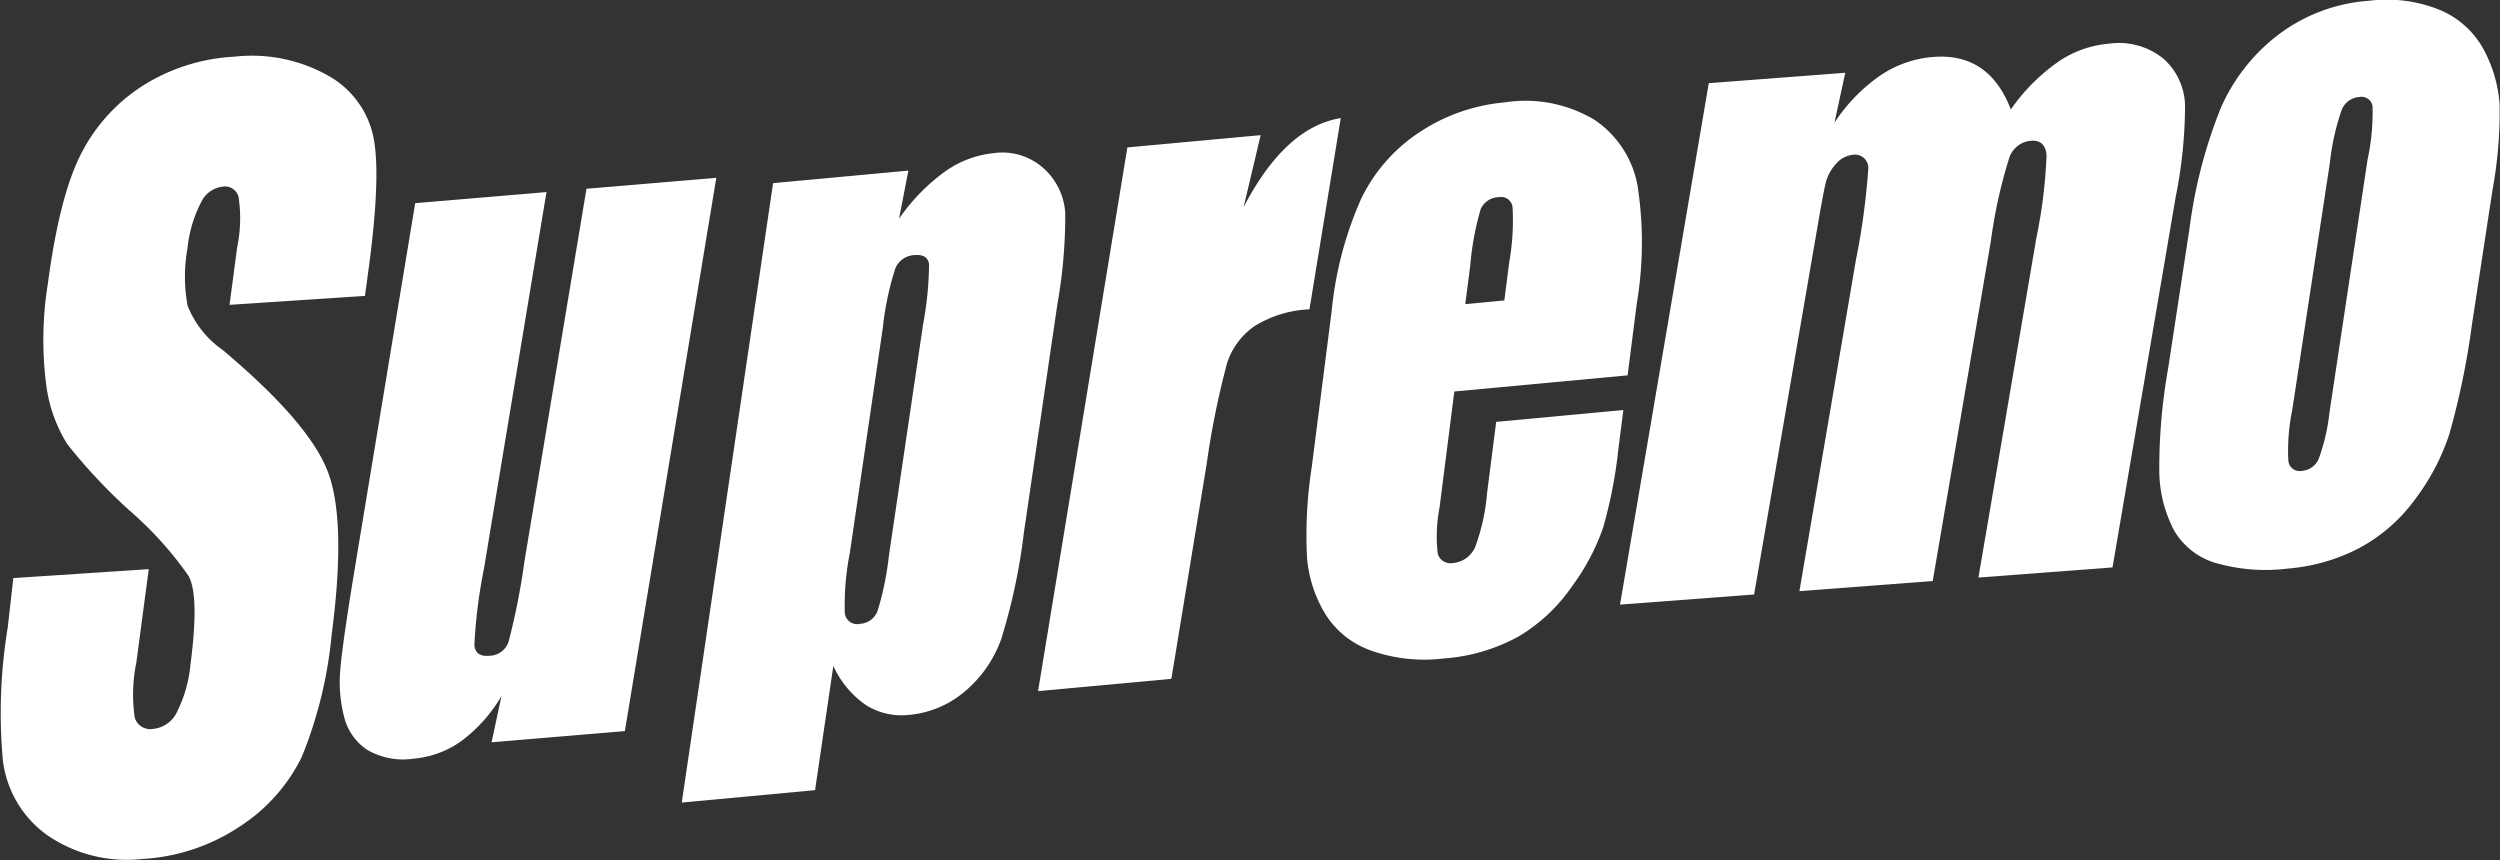 <svg xmlns="http://www.w3.org/2000/svg" viewBox="0 0 187.56 64.53"><rect x="0" y="0" width="187.56" height="64.53" fill="#333333" stroke="none"/><defs><style>.cls-1{fill:#fff;}</style></defs><title>Asset 39</title><g id="Layer_2" data-name="Layer 2"><g id="Layer_1-2" data-name="Layer 1"><path class="cls-1" d="M27.38,22.2l-10.16.67.57-4.29a10.89,10.89,0,0,0,.11-3.8A1.06,1.06,0,0,0,16.71,14a2.06,2.06,0,0,0-1.64,1.21,9.57,9.57,0,0,0-1,3.39,12.1,12.1,0,0,0,0,4.32,7.3,7.3,0,0,0,2.63,3.33q6.52,5.48,7.91,9.18t.27,12.2a32.12,32.12,0,0,1-2.25,9.18A13.06,13.06,0,0,1,18,62a14.64,14.64,0,0,1-7.28,2.44,10.54,10.54,0,0,1-7.2-1.8,8.08,8.08,0,0,1-3.3-5.56,39.34,39.34,0,0,1,.36-10L1,43.37l10.16-.67-.93,7a12,12,0,0,0-.12,4.15,1.22,1.22,0,0,0,1.4.83,2.21,2.21,0,0,0,1.78-1.29,10,10,0,0,0,1-3.54q.67-5.11-.13-6.62a26.63,26.63,0,0,0-4.43-4.92,40.69,40.69,0,0,1-4.69-5,11.1,11.1,0,0,1-1.58-4.5,26.49,26.49,0,0,1,.13-7.52q.88-6.65,2.52-9.8a13.09,13.09,0,0,1,4.62-5.07,14.25,14.25,0,0,1,6.88-2.17,11.67,11.67,0,0,1,7,1.42A6.87,6.87,0,0,1,28,10.21q.6,2.81-.31,9.71Z"/><path class="cls-1" d="M53.74,13.34,46.88,54.85l-10,.84.74-3.46a11.46,11.46,0,0,1-3,3.36A7.19,7.19,0,0,1,31,56.92a5.29,5.29,0,0,1-3.49-.69,4.15,4.15,0,0,1-1.7-2.48,10.4,10.4,0,0,1-.29-3.38q.13-1.78,1-7.13l4.63-28L41,14.41,36.31,42.66a38.56,38.56,0,0,0-.72,5.74q.08.89,1.1.8a1.56,1.56,0,0,0,1.45-1,50.48,50.48,0,0,0,1.2-6.05L44,14.16Z"/><path class="cls-1" d="M68.15,12.8l-.7,3.61a14.58,14.58,0,0,1,3.42-3.52,7.63,7.63,0,0,1,3.67-1.4,4.62,4.62,0,0,1,3.79,1.17A4.92,4.92,0,0,1,79.92,16a38.25,38.25,0,0,1-.59,6.82L76.81,40a44.4,44.4,0,0,1-1.69,7.93,9.11,9.11,0,0,1-2.73,3.94,7.46,7.46,0,0,1-4.17,1.76,5,5,0,0,1-3.28-.75,7.22,7.22,0,0,1-2.42-2.92l-1.37,9.32-10,.93L58,13.74Zm1.1,11.56a25.61,25.61,0,0,0,.45-4.54q-.11-.78-1.12-.68a1.62,1.62,0,0,0-1.41,1,22.26,22.26,0,0,0-.94,4.47L63.76,41.47A20.29,20.29,0,0,0,63.38,46a.93.93,0,0,0,1.15.8,1.48,1.48,0,0,0,1.32-1,22.64,22.64,0,0,0,.84-4.11Z"/><path class="cls-1" d="M94.58,10.14l-1.28,5.4q3.12-6,7.29-6.68L98.24,23.21a8.42,8.42,0,0,0-4.17,1.29,5.43,5.43,0,0,0-2,2.71,62.53,62.53,0,0,0-1.54,7.6L87.88,50.93l-10,.92,6.7-40.79Z"/><path class="cls-1" d="M122.11,28.16l-13,1.21L108,38.08a11.27,11.27,0,0,0-.13,3.49,1,1,0,0,0,1.14.67,2,2,0,0,0,1.66-1.19,15.32,15.32,0,0,0,.9-4.09l.68-5.31,9.54-.89-.38,3a35.09,35.09,0,0,1-1.12,5.77A16.39,16.39,0,0,1,117.93,44a12.78,12.78,0,0,1-4,3.75,13.64,13.64,0,0,1-5.61,1.65,12,12,0,0,1-5.48-.6A6.63,6.63,0,0,1,99.39,46a9.68,9.68,0,0,1-1.33-4.14,33.15,33.15,0,0,1,.35-6.8l1.5-11.75a27.13,27.13,0,0,1,2.23-8.44,12.47,12.47,0,0,1,4.43-5,13.76,13.76,0,0,1,6.33-2.19A10.07,10.07,0,0,1,119.64,9a7.6,7.6,0,0,1,3.2,4.83,27.85,27.85,0,0,1-.05,9Zm-9.25-5.62.38-2.94a17.74,17.74,0,0,0,.24-4,.85.85,0,0,0-1-.81,1.53,1.53,0,0,0-1.39.89,21.18,21.18,0,0,0-.78,4.2l-.38,2.94Z"/><path class="cls-1" d="M138.44,5.46l-.81,3.74a13,13,0,0,1,3.44-3.54,8.23,8.23,0,0,1,4-1.39q4.16-.31,5.79,3.94a14.46,14.46,0,0,1,3.52-3.55,7.86,7.86,0,0,1,3.83-1.38,5.29,5.29,0,0,1,4.12,1.14,4.85,4.85,0,0,1,1.6,3.44,34.83,34.83,0,0,1-.7,6.91l-4.74,27.8-10.06.76,4.35-25.5a37.41,37.41,0,0,0,.76-6.18q-.09-1.17-1.17-1.09a1.88,1.88,0,0,0-1.63,1.29,37.36,37.36,0,0,0-1.38,6.25L145,43.59,135,44.35l4.24-24.86a53.6,53.6,0,0,0,.93-6.88,1,1,0,0,0-1.15-1,1.94,1.94,0,0,0-1.28.69,3.27,3.27,0,0,0-.79,1.51q-.2.87-.68,3.7L131.6,44.6l-10.06.76L128.2,6.24Z"/><path class="cls-1" d="M187,14.24l-1.54,10.08a58.77,58.77,0,0,1-1.68,8.18,16.75,16.75,0,0,1-2.62,5,12.49,12.49,0,0,1-4.2,3.64,14.05,14.05,0,0,1-5.35,1.52,13.49,13.49,0,0,1-5.4-.43,5.35,5.35,0,0,1-3.11-2.45A9.77,9.77,0,0,1,162,35.48a42.21,42.21,0,0,1,.66-7.82l1.61-10.55a36.58,36.58,0,0,1,2.34-9,13.9,13.9,0,0,1,4.3-5.49A12.72,12.72,0,0,1,177.71.06a10.56,10.56,0,0,1,5.51.76,6.68,6.68,0,0,1,3.17,3,10.19,10.19,0,0,1,1.14,4A32.3,32.3,0,0,1,187,14.24ZM177.62,12A17.12,17.12,0,0,0,178,8a.83.83,0,0,0-1-.72,1.53,1.53,0,0,0-1.3.92,17.62,17.62,0,0,0-.9,4l-2.83,18.58a14.92,14.92,0,0,0-.29,3.77.85.85,0,0,0,1,.78,1.5,1.5,0,0,0,1.28-.91,14.76,14.76,0,0,0,.81-3.5Z"/></g></g></svg>